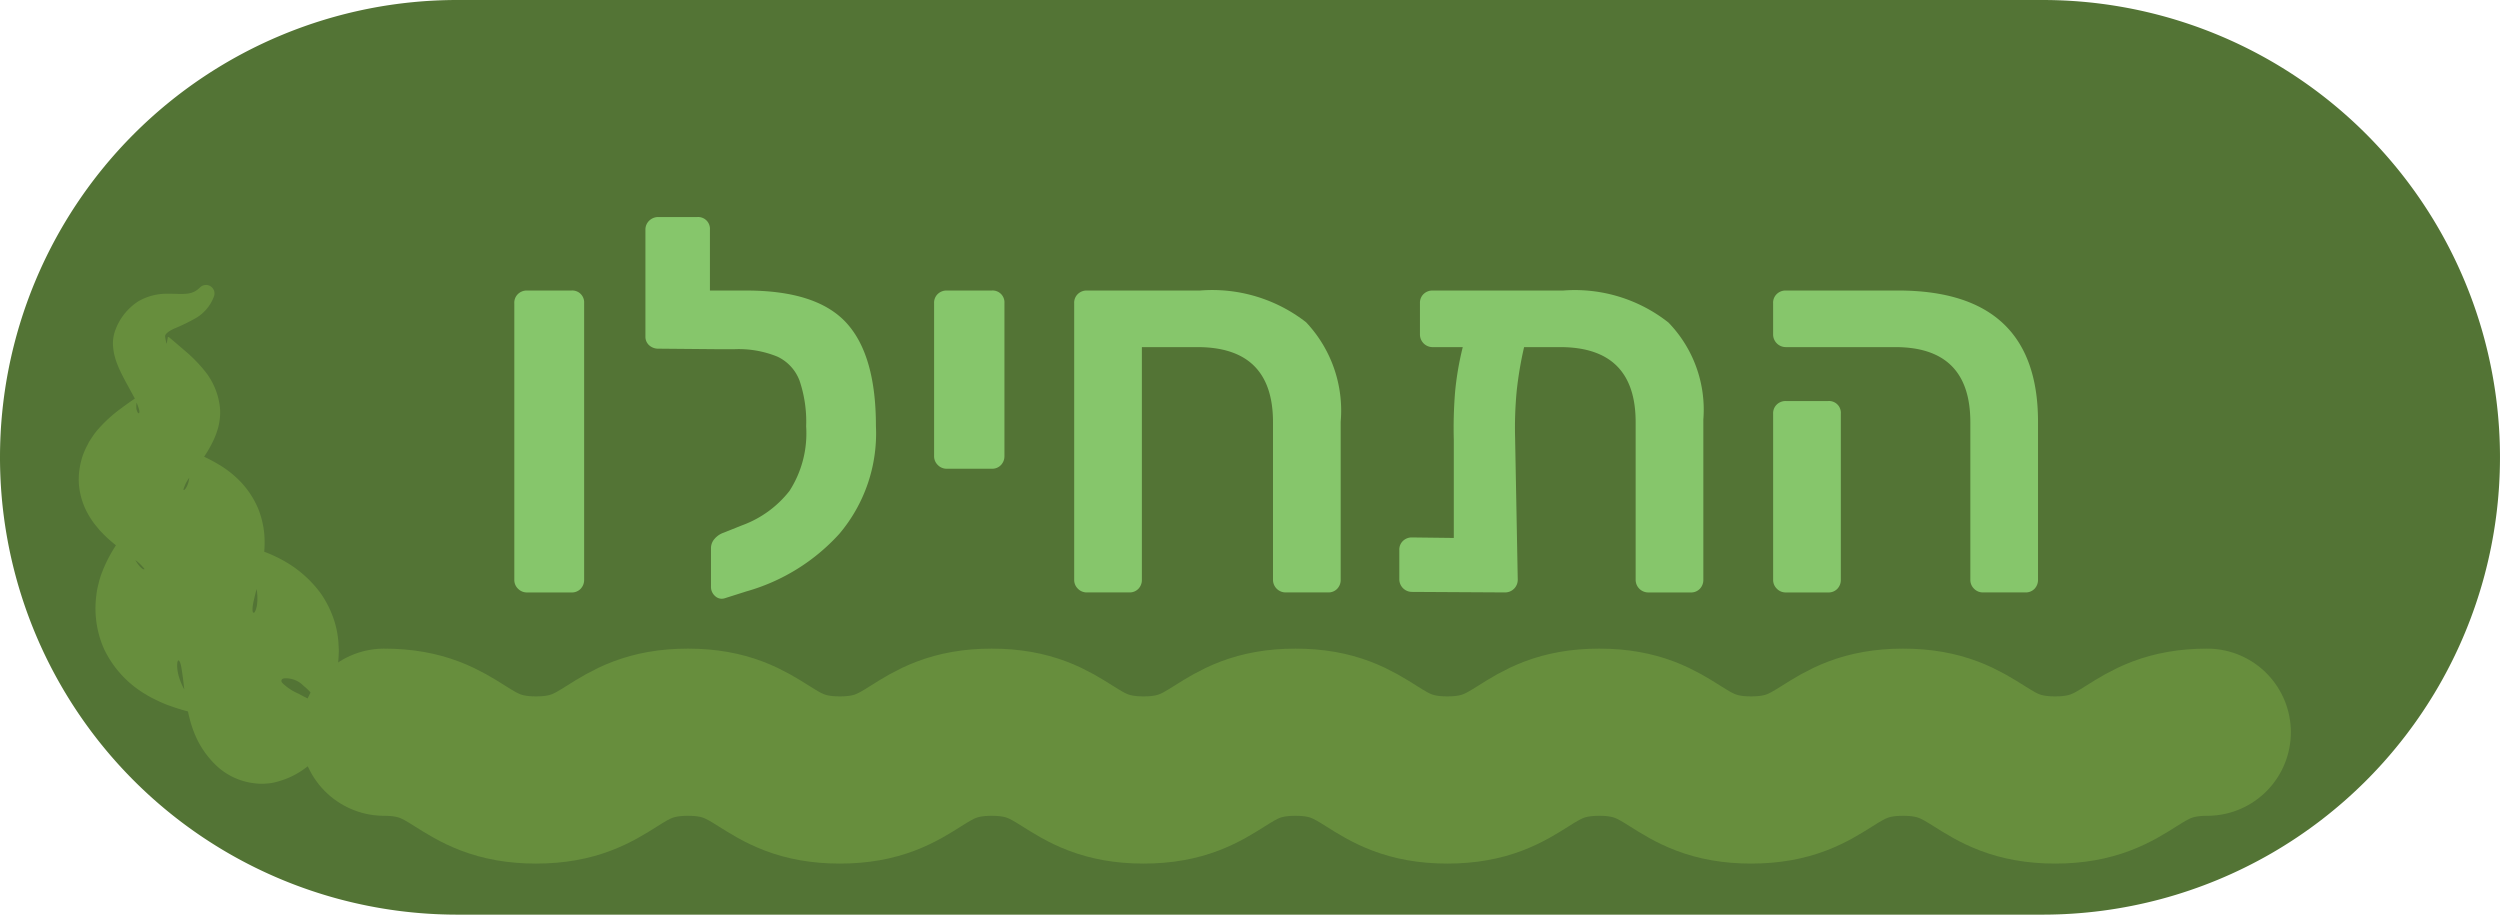 <svg preserveAspectRatio="none" id="fa1e83d5-4098-46ab-a58f-0a5e42cd4c7d" data-name="Layer 1" xmlns="http://www.w3.org/2000/svg" viewBox="0 0 118.213 43.249"><defs><style>.e734ddeb-02a3-4b1f-a99e-1624c3abc95b{fill:#537435;}.a586d20e-14d3-44f8-8362-711802baf424{fill:none;stroke:#678e3d;stroke-linecap:round;stroke-linejoin:round;stroke-width:7.905px;}.a717b271-81ab-4809-8ce3-722df1947771{fill:#678e3d;}.f74d58fb-30a0-41db-a9fc-62263380a59f{fill:#86c66b;}</style></defs><title>Artboard 194</title><path class="e734ddeb-02a3-4b1f-a99e-1624c3abc95b" d="M21.624,0H96.588a21.624,21.624,0,0,1,21.624,21.624v0A21.624,21.624,0,0,1,96.588,43.249H21.624A21.624,21.624,0,0,1,0,21.624v0A21.624,21.624,0,0,1,21.624,0Z"/><path class="a586d20e-14d3-44f8-8362-711802baf424" d="M18.164,34.623c3.591,0,3.591,2.259,7.182,2.259,3.591,0,3.591-2.259,7.183-2.259,3.592,0,3.592,2.259,7.184,2.259,3.59,0,3.59-2.259,7.179-2.259,3.591,0,3.591,2.259,7.182,2.259s3.591-2.259,7.182-2.259,3.591,2.259,7.182,2.259c3.592,0,3.592-2.259,7.184-2.259,3.59,0,3.59,2.259,7.18,2.259,3.593,0,3.593-2.259,7.187-2.259,3.596,0,3.596,2.259,7.191,2.259s3.596-2.259,7.191-2.259"/><path class="a717b271-81ab-4809-8ce3-722df1947771" d="M10.124,13.998a1.991,1.991,0,0,1-.833,1.025,8.672,8.672,0,0,1-1.029.504c-.287.126-.456.27-.455.366.001.096.029.141.049.333l.002.028a.217.217,0,0,0,.029-.058.498.498,0,0,0,.026-.14c.03-.04.005-.125.035-.112.012-.015.024-.011.061.017l.104.084.665.569a6.876,6.876,0,0,1,.856.869,3.313,3.313,0,0,1,.773,1.863,2.875,2.875,0,0,1-.084.846,3.876,3.876,0,0,1-.224.618,5.817,5.817,0,0,1-.447.784l-.674.962a1.665,1.665,0,0,0-.3.578c-.007.029,0,.044.028.03l.025-.011a.457.457,0,0,0,.059-.072A1.03,1.03,0,0,0,8.905,22.82a1.593,1.593,0,0,0,.055-.463,1.909,1.909,0,0,0-.148-.652,2.383,2.383,0,0,0-.188-.366.642.642,0,0,0-.071-.1c-.013-.021-.008-.028-.015-.041-.021-.03-.011-.036.019-.03a4.924,4.924,0,0,1,.645.235,7.913,7.913,0,0,1,1.19.59,4.836,4.836,0,0,1,.852.656,4.177,4.177,0,0,1,.98,1.443,4.287,4.287,0,0,1,.273,1.162,4.982,4.982,0,0,1-.007.873,5.905,5.905,0,0,1-.092.627c-.035.179-.075.354-.108.477-.141.558-.243.939-.308,1.245-.059.288-.06.522.024.495.013.01.043-.031.073-.099a.609.609,0,0,0,.036-.099,1.446,1.446,0,0,0,.041-.194,2.574,2.574,0,0,0-.227-1.377,3.396,3.396,0,0,0-1.119-1.339,2.001,2.001,0,0,0-.19-.117.836.836,0,0,0-.084-.059c-.08-.041-.084-.056-.087-.064-.014-.038.231-.002.558.057a8.626,8.626,0,0,1,1.418.383,6.659,6.659,0,0,1,1.173.559A5.458,5.458,0,0,1,15.189,28.09a4.894,4.894,0,0,1,.623,1.282,4.534,4.534,0,0,1,.189.984l.021.401-.012.303-.021.296-.037.229a5.337,5.337,0,0,1-.391,1.266c-.142.28-.245.477-.368.488-.032.022-.058-.016-.092-.045-.036-.004-.067-.097-.125-.167a2.826,2.826,0,0,0-.627-.702,1.146,1.146,0,0,0-.922-.346c-.092.018-.111.054-.114.09-.024.037.008.083.037.125a2.521,2.521,0,0,0,.781.514c.345.198.747.362,1.166.629a4.834,4.834,0,0,1,.628.468,2.024,2.024,0,0,1,.478.702.389.389,0,0,1-.228.501l-.018.006-.275.087a1.074,1.074,0,0,0-.403.259l-.352.309a9.632,9.632,0,0,1-.822.646,3.903,3.903,0,0,1-1.207.551,2.115,2.115,0,0,1-.458.08,2.495,2.495,0,0,1-.6-.008,3.136,3.136,0,0,1-1.786-.814A4.336,4.336,0,0,1,9.181,34.642a5.168,5.168,0,0,1-.212-.656c-.051-.195-.095-.397-.122-.542-.131-.653-.154-1.116-.212-1.494-.052-.361-.09-.651-.177-.712l-.025-.02-.027.047a.225.225,0,0,0-.019.055,1.246,1.246,0,0,0-.011.154,1.956,1.956,0,0,0,.077.501,3.363,3.363,0,0,0,.149.407,2.985,2.985,0,0,0,.25.435,3.242,3.242,0,0,0,.829.843c.189.13.252.154.257.177a1.543,1.543,0,0,1-.518-.073,9.812,9.812,0,0,1-1.381-.387,5.543,5.543,0,0,1-.557-.23l-.314-.154c-.128-.069-.274-.155-.407-.238a4.984,4.984,0,0,1-1.82-2.023,4.717,4.717,0,0,1-.411-2.343c.013-.149.031-.297.052-.443.023-.133.049-.229.077-.344a3.8,3.8,0,0,1,.183-.584,6.735,6.735,0,0,1,.729-1.363,4.004,4.004,0,0,1,.456-.592c.027-.031.031-.017.04.002.019-.006.007.069.011.142.014.03-.007.244.025.377a2.333,2.333,0,0,0,.177.677c.373.752.605.689.538.625a2.127,2.127,0,0,0-.5-.46c-.268-.208-.595-.433-1.044-.813-.106-.09-.227-.197-.369-.341l-.2-.208-.235-.287A3.992,3.992,0,0,1,4.008,23.999a3.479,3.479,0,0,1-.279-1.127,3.369,3.369,0,0,1,.081-.957,3.144,3.144,0,0,1,.256-.737l.154-.301.15-.227a3.181,3.181,0,0,1,.299-.386,6.605,6.605,0,0,1,1.008-.918c.287-.215.531-.386.686-.489.08-.049.125-.079.127-.026.023-.001-.033.11-.021.165a1.013,1.013,0,0,0-.016.356c.081.304.178.191.122.011a3.333,3.333,0,0,0-.318-.735c-.154-.292-.338-.604-.539-1.015-.049-.102-.1-.208-.152-.343a2.921,2.921,0,0,1-.145-.435,2.636,2.636,0,0,1-.081-.594A1.829,1.829,0,0,1,5.465,15.58a2.737,2.737,0,0,1,1.072-1.33,2.679,2.679,0,0,1,1.377-.361c.743-.003,1.125.099,1.517-.272l.034-.032a.401.401,0,0,1,.658.414Z"/><path class="f74d58fb-30a0-41db-a9fc-62263380a59f" d="M24.495,27.838a.577.577,0,0,1-.176-.425V14.338a.567.567,0,0,1,.176-.438.6.6,0,0,1,.425-.163h2.1a.562.562,0,0,1,.601.601V27.414a.602.602,0,0,1-.163.425.569.569,0,0,1-.438.175H24.92A.579.579,0,0,1,24.495,27.838Z"/><path class="f74d58fb-30a0-41db-a9fc-62263380a59f" d="M40.018,15.263q1.4,1.525,1.4,4.875a7.351,7.351,0,0,1-1.726,5.1,9.362,9.362,0,0,1-4.399,2.726l-1.025.325a.451.451,0,0,1-.45-.101.571.571,0,0,1-.199-.45V25.914a.665.665,0,0,1,.162-.426.989.989,0,0,1,.438-.3l.875-.35a5.026,5.026,0,0,0,2.237-1.625,5.022,5.022,0,0,0,.788-3.05,6.039,6.039,0,0,0-.312-2.163,2.051,2.051,0,0,0-1.051-1.138,4.855,4.855,0,0,0-2.037-.35h-.775l-2.8-.025a.635.635,0,0,1-.45-.162.54.54,0,0,1-.175-.412V10.863a.582.582,0,0,1,.175-.425.612.612,0,0,1,.45-.175h1.825a.559.559,0,0,1,.6.6v2.875h1.726Q38.618,13.738,40.018,15.263Z"/><path class="f74d58fb-30a0-41db-a9fc-62263380a59f" d="M44.344,21.988a.575.575,0,0,1-.175-.425V14.338a.566.566,0,0,1,.175-.438.6.6,0,0,1,.425-.163h2.125a.562.562,0,0,1,.601.601v7.225a.6.6,0,0,1-.163.425.567.567,0,0,1-.438.176h-2.125A.576.576,0,0,1,44.344,21.988Z"/><path class="f74d58fb-30a0-41db-a9fc-62263380a59f" d="M50.969,27.838a.577.577,0,0,1-.176-.425V14.338a.567.567,0,0,1,.176-.438.6.6,0,0,1,.425-.163h5.35a7.224,7.224,0,0,1,5.013,1.5,6.084,6.084,0,0,1,1.638,4.7v7.476a.602.602,0,0,1-.163.425.569.569,0,0,1-.438.175h-2a.597.597,0,0,1-.6-.6V19.963q0-3.549-3.575-3.55h-2.625v11a.601.601,0,0,1-.162.425.571.571,0,0,1-.438.175h-2A.579.579,0,0,1,50.969,27.838Z"/><path class="f74d58fb-30a0-41db-a9fc-62263380a59f" d="M78.893,15.251a5.924,5.924,0,0,1,1.65,4.588v7.575a.602.602,0,0,1-.163.425.569.569,0,0,1-.438.175h-2a.597.597,0,0,1-.6-.6V19.963q0-3.549-3.575-3.55h-1.7a17.499,17.499,0,0,0-.35,2.074,18.497,18.497,0,0,0-.075,2.226l.125,6.7a.597.597,0,0,1-.6.6l-4.4-.025a.597.597,0,0,1-.6-.6v-1.375a.566.566,0,0,1,.175-.438.6.6,0,0,1,.425-.162l1.976.024V20.789a20.903,20.903,0,0,1,.062-2.263,14.09,14.09,0,0,1,.362-2.112H67.744a.598.598,0,0,1-.601-.601V14.338a.569.569,0,0,1,.175-.438.604.604,0,0,1,.426-.163h6.175A7.152,7.152,0,0,1,78.893,15.251Z"/><path class="f74d58fb-30a0-41db-a9fc-62263380a59f" d="M93.343,27.838a.58.58,0,0,1-.175-.425V19.963q0-3.549-3.55-3.55H84.443a.6.6,0,0,1-.601-.601V14.338a.567.567,0,0,1,.176-.438.6.6,0,0,1,.425-.163h5.3q6.624,0,6.625,6.2v7.476a.605.605,0,0,1-.162.425.572.572,0,0,1-.438.175h-2A.582.582,0,0,1,93.343,27.838Zm-9.324,0a.577.577,0,0,1-.176-.425V19.563a.568.568,0,0,1,.176-.438.6.6,0,0,1,.425-.162h2a.559.559,0,0,1,.6.6v7.851a.601.601,0,0,1-.162.425.571.571,0,0,1-.438.175h-2A.579.579,0,0,1,84.018,27.838Z"/></svg>